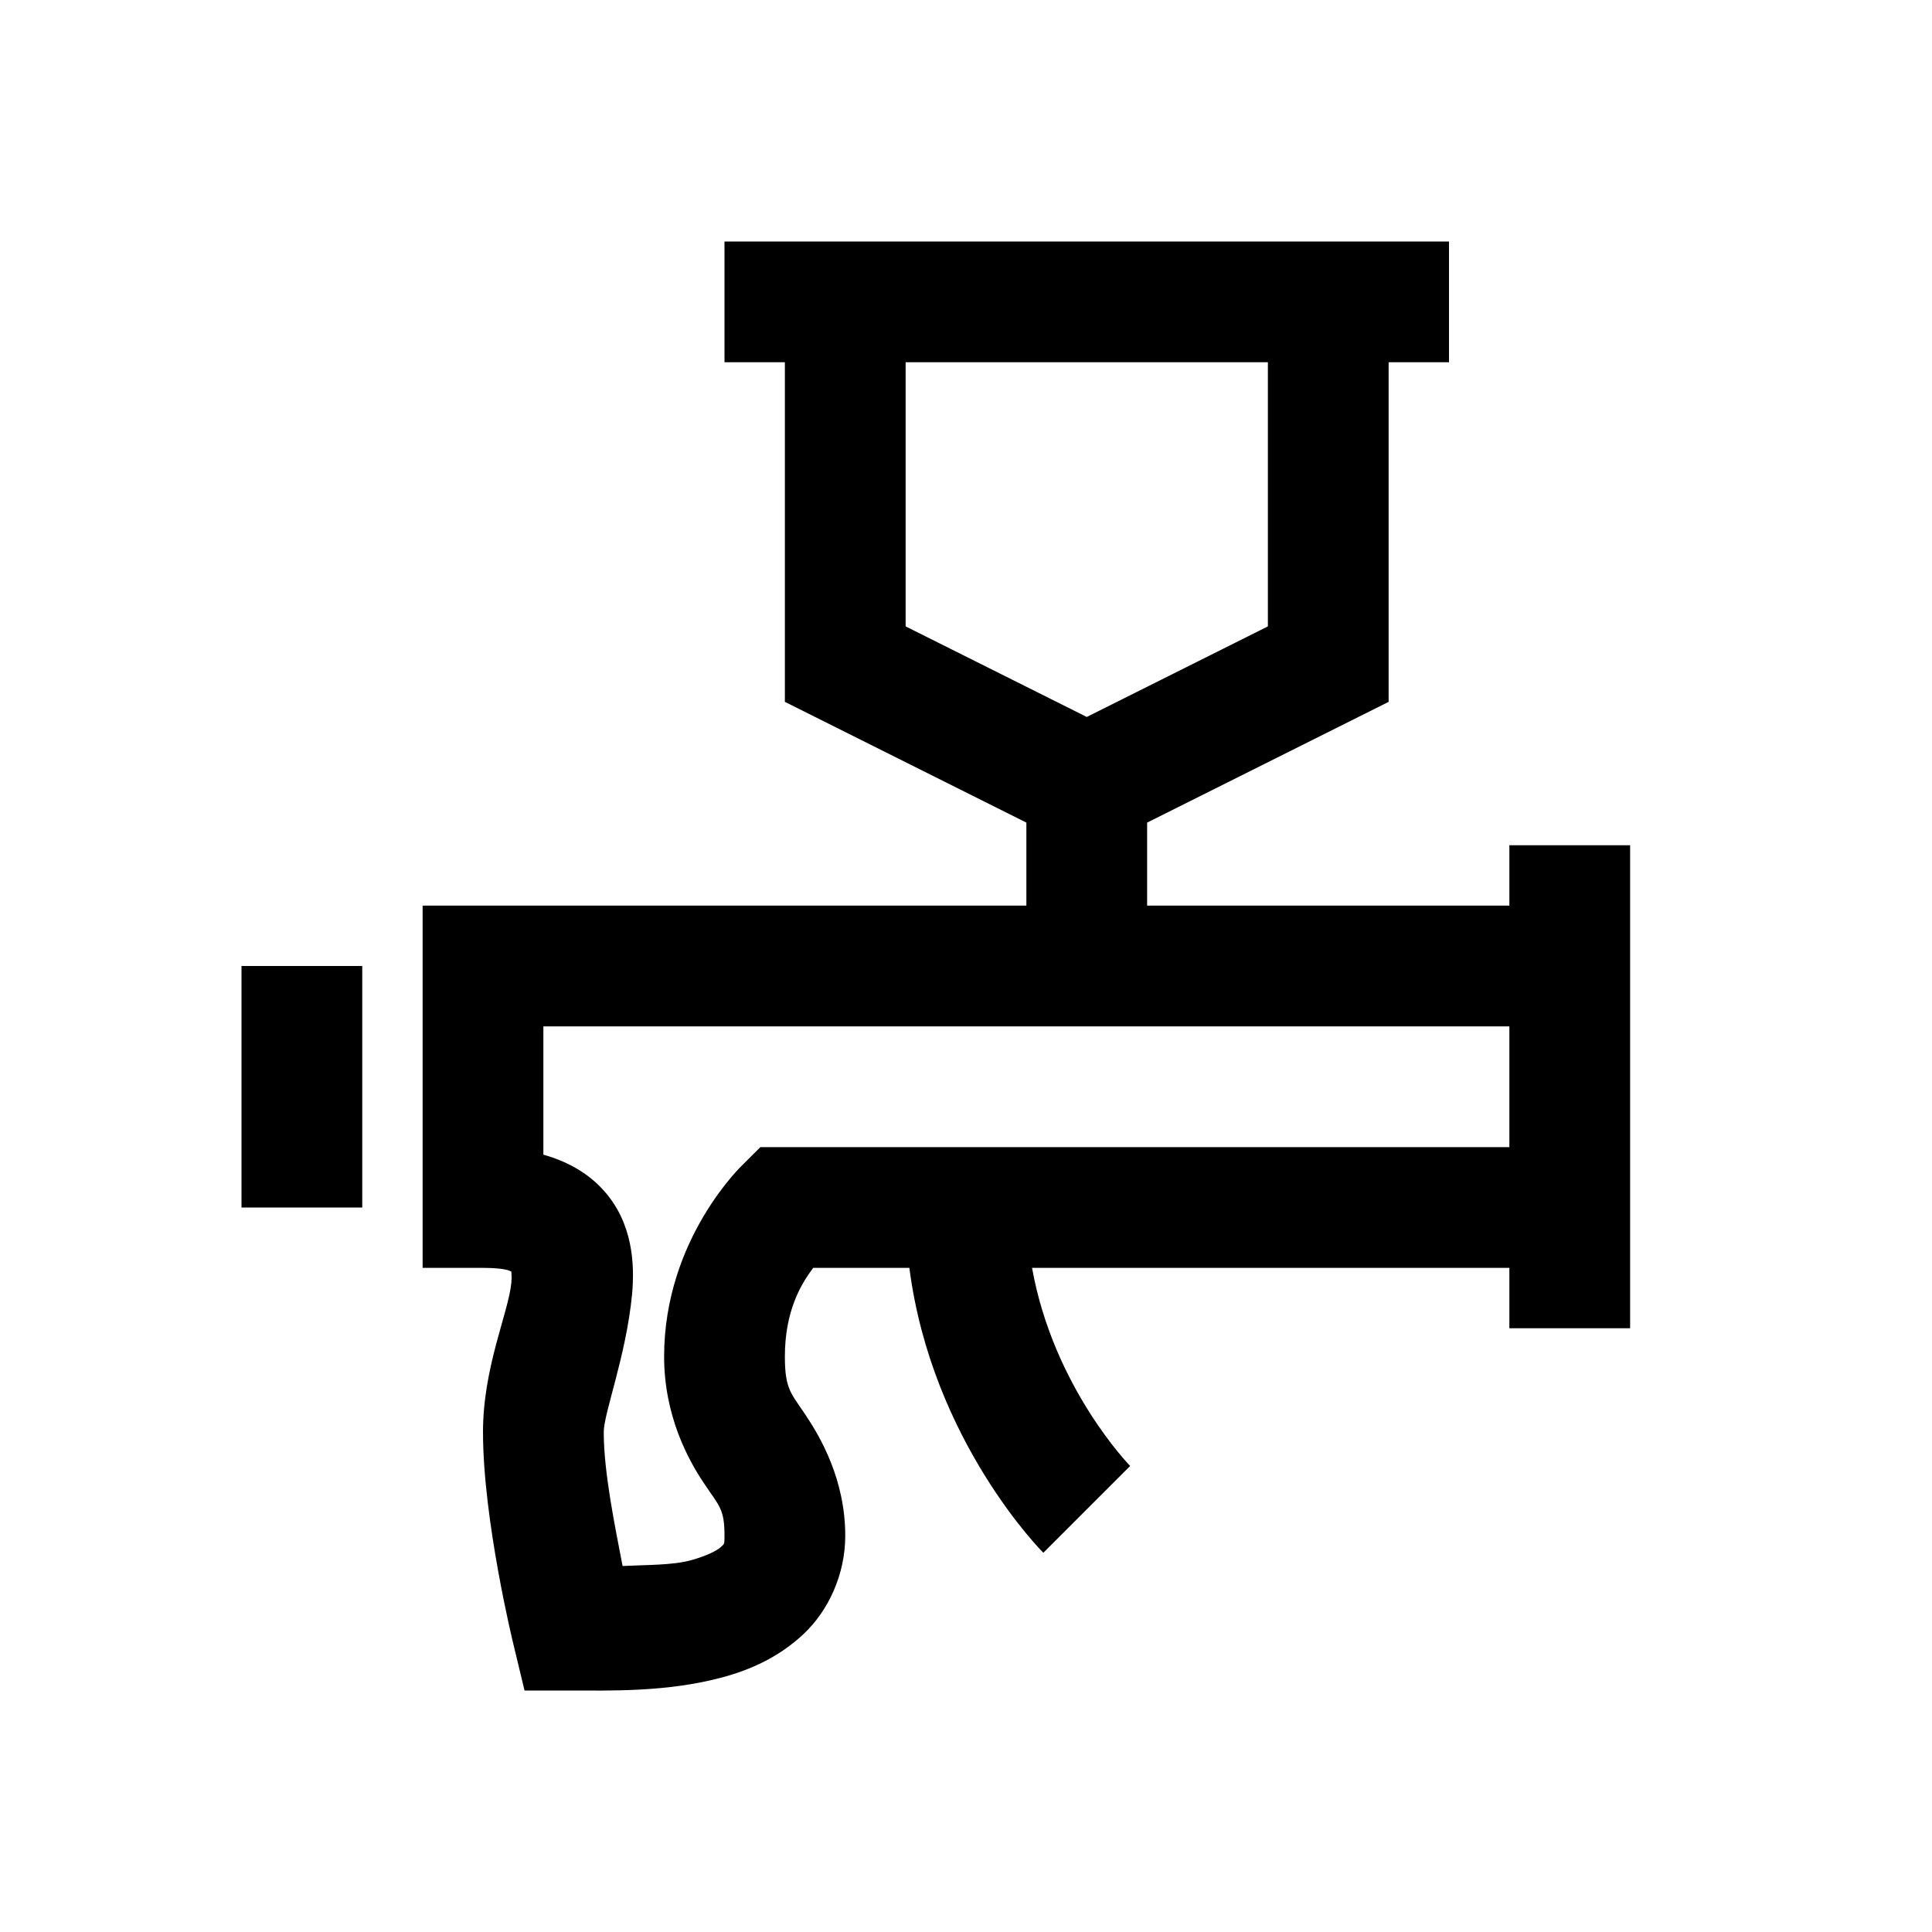 <?xml version="1.0" encoding="UTF-8"?>
<svg xmlns="http://www.w3.org/2000/svg" xmlns:xlink="http://www.w3.org/1999/xlink" viewBox="0 0 32 32" version="1.1">
<g>
<path d="M 12 4 L 12 6 L 13 6 L 13 11.625 L 17 13.625 L 17 15 L 7 15 L 7 21 L 8 21 C 8.367 21 8.449 21.051 8.469 21.062 C 8.469 21.09 8.48 21.145 8.469 21.25 C 8.422 21.742 8 22.648 8 23.719 C 8 25.176 8.5 27.219 8.5 27.219 L 8.688 28 L 9.469 28 C 10.086 28 11.047 28.031 11.969 27.781 C 12.43 27.656 12.902 27.449 13.312 27.062 C 13.723 26.676 14 26.074 14 25.438 C 14 24.504 13.586 23.801 13.344 23.438 C 13.102 23.074 13 23.012 13 22.469 C 13 21.715 13.266 21.27 13.469 21 L 15.062 21 C 15.434 23.879 17.281 25.719 17.281 25.719 L 18.719 24.281 C 18.719 24.281 17.449 22.984 17.094 21 L 25 21 L 25 22 L 27 22 L 27 14 L 25 14 L 25 15 L 19 15 L 19 13.625 L 23 11.625 L 23 6 L 24 6 L 24 4 Z M 15 6 L 21 6 L 21 10.375 L 18 11.875 L 15 10.375 Z M 4 16 L 4 20 L 6 20 L 6 16 Z M 9 17 L 25 17 L 25 19 L 12.594 19 L 12.312 19.281 C 12.312 19.281 11 20.508 11 22.469 C 11 23.449 11.398 24.176 11.656 24.562 C 11.914 24.949 12 24.988 12 25.438 C 12 25.586 11.996 25.57 11.938 25.625 C 11.879 25.68 11.703 25.773 11.438 25.844 C 11.137 25.926 10.711 25.918 10.312 25.938 C 10.184 25.27 10 24.387 10 23.719 C 10 23.406 10.371 22.457 10.469 21.438 C 10.516 20.926 10.477 20.25 10 19.719 C 9.734 19.422 9.387 19.234 9 19.125 Z "></path>
</g>
</svg>

